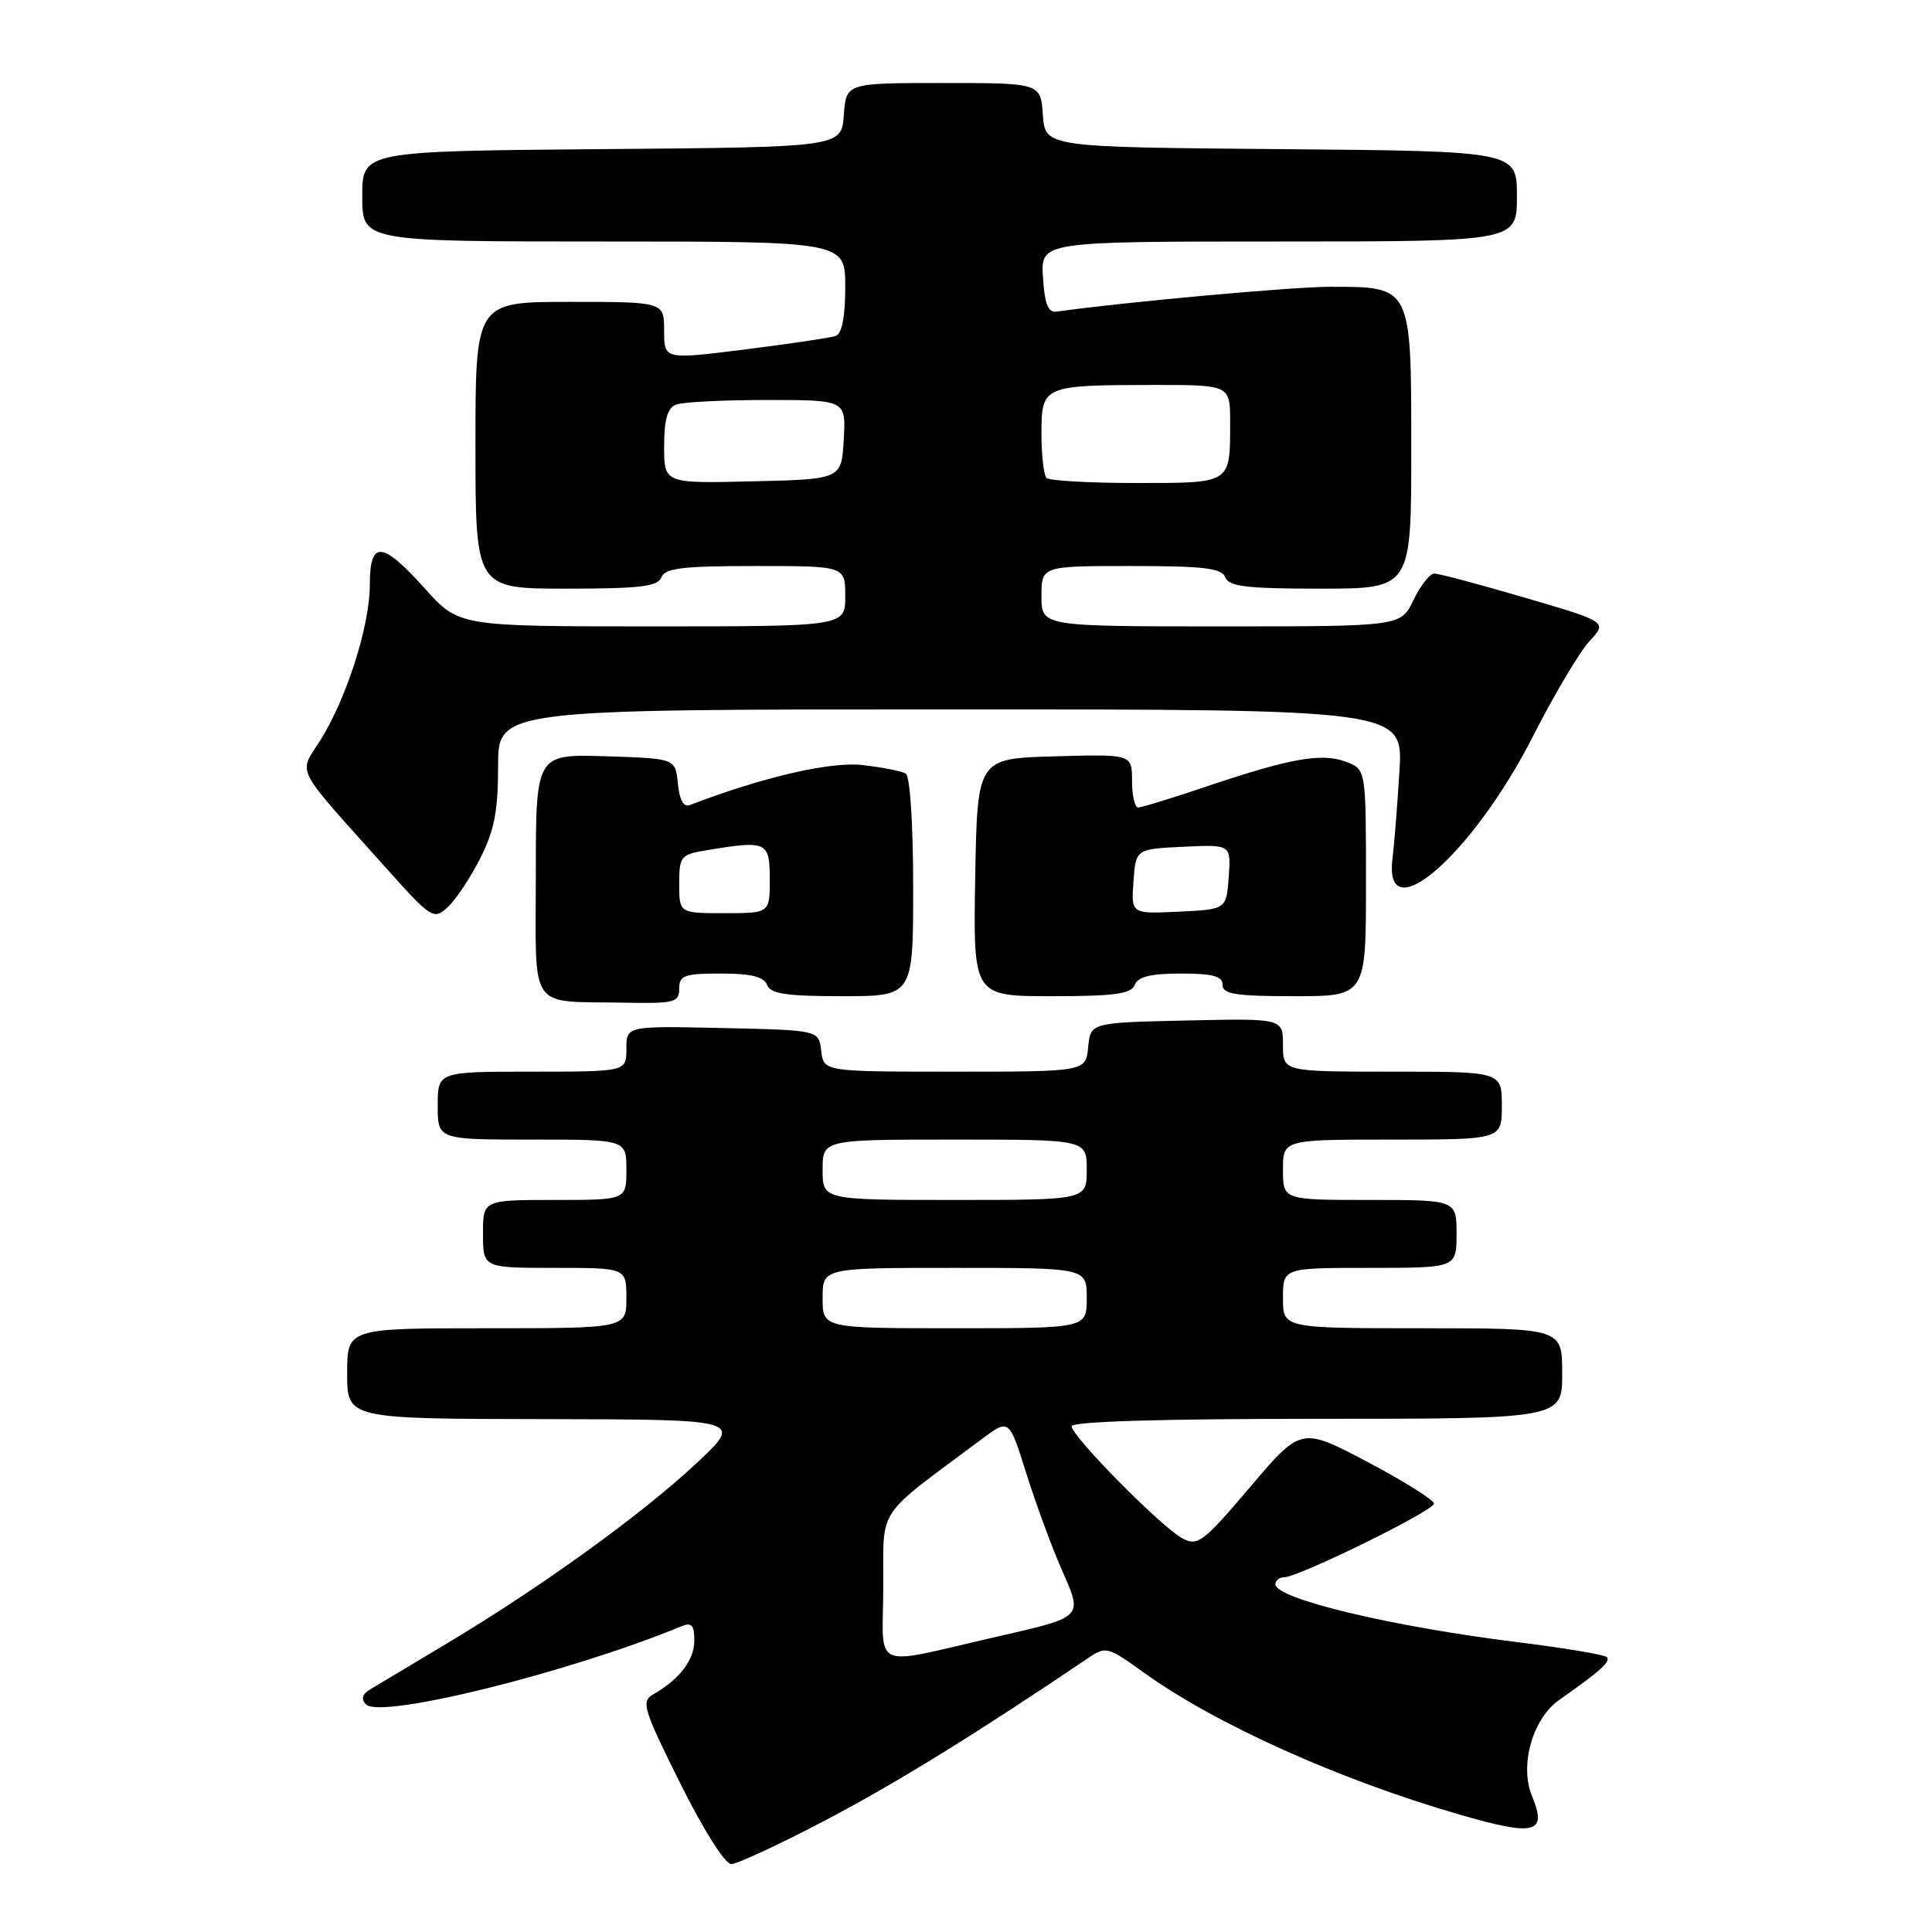 <?xml version="1.0" encoding="UTF-8" standalone="no"?>
<!DOCTYPE svg PUBLIC "-//W3C//DTD SVG 1.1//EN" "http://www.w3.org/Graphics/SVG/1.1/DTD/svg11.dtd" >
<svg xmlns="http://www.w3.org/2000/svg" xmlns:xlink="http://www.w3.org/1999/xlink" version="1.1" viewBox="0 0 256 256">
 <g >
 <path fill="currentColor"
d=" M 109.46 241.15 C 118.78 236.25 129.50 229.63 144.05 219.79 C 146.54 218.10 146.69 218.13 151.55 221.62 C 161.09 228.47 177.43 235.82 193.43 240.45 C 203.44 243.35 205.05 242.94 203.00 238.00 C 201.32 233.94 203.06 227.75 206.58 225.27 C 212.11 221.38 213.47 220.15 212.91 219.58 C 212.59 219.25 207.18 218.35 200.89 217.57 C 184.34 215.52 169.00 211.84 169.00 209.92 C 169.00 209.42 169.51 209.00 170.13 209.00 C 172.05 209.00 190.00 200.18 190.00 199.24 C 190.00 198.75 186.04 196.27 181.21 193.72 C 172.41 189.08 172.41 189.08 165.65 197.04 C 159.44 204.35 158.70 204.91 156.69 203.85 C 153.93 202.39 142.00 190.32 142.00 188.99 C 142.00 188.36 153.69 188.00 174.50 188.00 C 207.00 188.00 207.00 188.00 207.00 182.00 C 207.00 176.00 207.00 176.00 188.50 176.00 C 170.00 176.00 170.00 176.00 170.00 172.00 C 170.00 168.00 170.00 168.00 181.50 168.00 C 193.00 168.00 193.00 168.00 193.00 163.50 C 193.00 159.00 193.00 159.00 181.50 159.00 C 170.00 159.00 170.00 159.00 170.00 155.00 C 170.00 151.00 170.00 151.00 184.50 151.00 C 199.00 151.00 199.00 151.00 199.00 146.50 C 199.00 142.00 199.00 142.00 184.50 142.00 C 170.00 142.00 170.00 142.00 170.00 138.47 C 170.00 134.94 170.00 134.94 157.25 135.22 C 144.50 135.50 144.50 135.50 144.19 138.75 C 143.87 142.00 143.87 142.00 126.50 142.00 C 109.13 142.00 109.13 142.00 108.82 139.25 C 108.50 136.50 108.50 136.50 95.75 136.22 C 83.00 135.94 83.00 135.94 83.00 138.97 C 83.00 142.00 83.00 142.00 70.50 142.00 C 58.00 142.00 58.00 142.00 58.00 146.50 C 58.00 151.00 58.00 151.00 70.50 151.00 C 83.00 151.00 83.00 151.00 83.00 155.00 C 83.00 159.00 83.00 159.00 73.50 159.00 C 64.00 159.00 64.00 159.00 64.00 163.50 C 64.00 168.00 64.00 168.00 73.50 168.00 C 83.00 168.00 83.00 168.00 83.00 172.00 C 83.00 176.00 83.00 176.00 64.50 176.00 C 46.00 176.00 46.00 176.00 46.00 182.00 C 46.00 188.00 46.00 188.00 72.25 188.04 C 98.50 188.09 98.50 188.09 92.23 193.94 C 84.93 200.75 71.69 210.30 59.26 217.74 C 54.44 220.62 49.83 223.38 49.00 223.88 C 47.99 224.50 47.83 225.14 48.50 225.84 C 50.39 227.82 75.32 221.65 90.25 215.51 C 91.65 214.93 92.00 215.30 92.00 217.39 C 92.00 219.96 90.05 222.51 86.55 224.52 C 84.93 225.45 85.23 226.45 90.12 236.27 C 93.18 242.43 96.07 247.00 96.89 247.00 C 97.67 247.00 103.33 244.37 109.46 241.15 Z  M 90.00 131.00 C 90.00 129.24 90.67 129.00 95.53 129.00 C 99.53 129.00 101.22 129.42 101.64 130.50 C 102.09 131.69 104.18 132.00 111.61 132.00 C 121.00 132.00 121.00 132.00 121.00 117.56 C 121.00 109.25 120.59 102.86 120.02 102.51 C 119.49 102.18 116.90 101.67 114.27 101.37 C 110.04 100.89 101.05 102.97 91.39 106.68 C 90.58 106.99 90.03 106.00 89.82 103.83 C 89.50 100.50 89.50 100.50 80.25 100.21 C 71.00 99.92 71.00 99.92 71.00 115.89 C 71.00 134.29 69.84 132.62 82.75 132.86 C 89.38 132.99 90.00 132.83 90.00 131.00 Z  M 150.36 130.50 C 150.78 129.42 152.47 129.00 156.47 129.00 C 160.72 129.00 162.00 129.35 162.00 130.50 C 162.00 131.73 163.72 132.00 171.50 132.00 C 181.00 132.00 181.00 132.00 181.00 116.98 C 181.00 101.95 181.00 101.95 178.38 100.95 C 175.16 99.73 171.02 100.46 160.06 104.15 C 155.42 105.72 151.26 107.00 150.81 107.00 C 150.37 107.00 150.00 105.41 150.00 103.47 C 150.00 99.93 150.00 99.93 139.75 100.22 C 129.50 100.50 129.50 100.50 129.22 116.25 C 128.95 132.00 128.95 132.00 139.37 132.00 C 147.71 132.00 149.90 131.70 150.36 130.50 Z  M 63.61 113.78 C 65.50 110.05 66.00 107.50 66.00 101.53 C 66.00 94.00 66.00 94.00 125.97 94.00 C 185.94 94.00 185.94 94.00 185.43 102.25 C 185.15 106.79 184.74 111.99 184.51 113.80 C 183.31 123.57 195.17 113.21 203.16 97.50 C 205.96 92.00 209.32 86.35 210.62 84.95 C 212.99 82.40 212.99 82.40 202.07 79.20 C 196.07 77.44 190.66 76.00 190.06 76.00 C 189.46 76.00 188.22 77.58 187.30 79.50 C 185.63 83.00 185.63 83.00 161.81 83.00 C 138.00 83.00 138.00 83.00 138.00 79.00 C 138.00 75.00 138.00 75.00 149.89 75.00 C 159.54 75.00 161.89 75.28 162.36 76.50 C 162.83 77.72 165.20 78.00 174.97 78.00 C 187.00 78.00 187.00 78.00 187.00 59.56 C 187.00 37.82 187.09 38.00 176.23 38.00 C 171.28 38.00 149.25 40.00 140.00 41.29 C 138.88 41.45 138.42 40.29 138.20 36.75 C 137.89 32.00 137.89 32.00 169.45 32.00 C 201.00 32.00 201.00 32.00 201.00 26.01 C 201.00 20.03 201.00 20.03 169.75 19.76 C 138.50 19.50 138.50 19.50 138.19 15.25 C 137.89 11.00 137.89 11.00 125.00 11.00 C 112.11 11.00 112.11 11.00 111.81 15.25 C 111.50 19.50 111.50 19.50 79.75 19.76 C 48.00 20.03 48.00 20.03 48.00 26.01 C 48.00 32.00 48.00 32.00 80.00 32.00 C 112.00 32.00 112.00 32.00 112.00 38.03 C 112.00 41.95 111.56 44.22 110.75 44.51 C 110.06 44.75 104.66 45.56 98.75 46.30 C 88.00 47.65 88.00 47.65 88.00 43.82 C 88.00 40.00 88.00 40.00 75.50 40.00 C 63.00 40.00 63.00 40.00 63.00 59.00 C 63.00 78.00 63.00 78.00 75.03 78.00 C 84.80 78.00 87.17 77.72 87.64 76.50 C 88.11 75.28 90.46 75.00 100.11 75.00 C 112.00 75.00 112.00 75.00 112.00 79.00 C 112.00 83.00 112.00 83.00 86.40 83.00 C 60.81 83.00 60.81 83.00 56.31 78.00 C 50.60 71.64 49.00 71.54 49.00 77.53 C 49.00 82.92 45.91 92.60 42.42 98.13 C 39.55 102.68 38.77 101.19 51.11 114.96 C 57.15 121.72 57.45 121.91 59.30 120.23 C 60.35 119.28 62.29 116.38 63.61 113.78 Z  M 117.04 210.33 C 117.09 199.42 115.81 201.35 130.11 190.67 C 133.72 187.98 133.72 187.98 135.99 195.24 C 137.25 199.23 139.35 204.94 140.66 207.93 C 143.51 214.40 143.69 214.21 132.00 216.89 C 115.15 220.75 116.99 221.56 117.04 210.33 Z  M 109.00 172.00 C 109.00 168.00 109.00 168.00 126.50 168.00 C 144.00 168.00 144.00 168.00 144.00 172.00 C 144.00 176.00 144.00 176.00 126.50 176.00 C 109.00 176.00 109.00 176.00 109.00 172.00 Z  M 109.00 155.00 C 109.00 151.00 109.00 151.00 126.50 151.00 C 144.00 151.00 144.00 151.00 144.00 155.00 C 144.00 159.00 144.00 159.00 126.50 159.00 C 109.00 159.00 109.00 159.00 109.00 155.00 Z  M 90.00 117.13 C 90.00 113.44 90.17 113.23 93.75 112.64 C 101.61 111.34 102.00 111.52 102.00 116.50 C 102.00 121.00 102.00 121.00 96.00 121.00 C 90.00 121.00 90.00 121.00 90.00 117.13 Z  M 150.19 116.80 C 150.50 112.50 150.50 112.50 156.81 112.20 C 163.12 111.90 163.12 111.90 162.81 116.20 C 162.50 120.50 162.50 120.50 156.19 120.80 C 149.88 121.10 149.88 121.10 150.19 116.80 Z  M 88.00 59.14 C 88.00 55.57 88.44 54.05 89.58 53.61 C 90.45 53.27 95.88 53.00 101.63 53.00 C 112.10 53.00 112.10 53.00 111.80 58.25 C 111.50 63.50 111.50 63.50 99.75 63.78 C 88.00 64.06 88.00 64.06 88.00 59.14 Z  M 138.67 63.33 C 138.30 62.97 138.00 60.32 138.00 57.45 C 138.00 51.11 138.18 51.03 152.75 51.01 C 163.00 51.00 163.00 51.00 163.00 55.92 C 163.00 64.16 163.25 64.00 150.56 64.00 C 144.39 64.00 139.03 63.70 138.67 63.33 Z "/>
</g>
</svg>